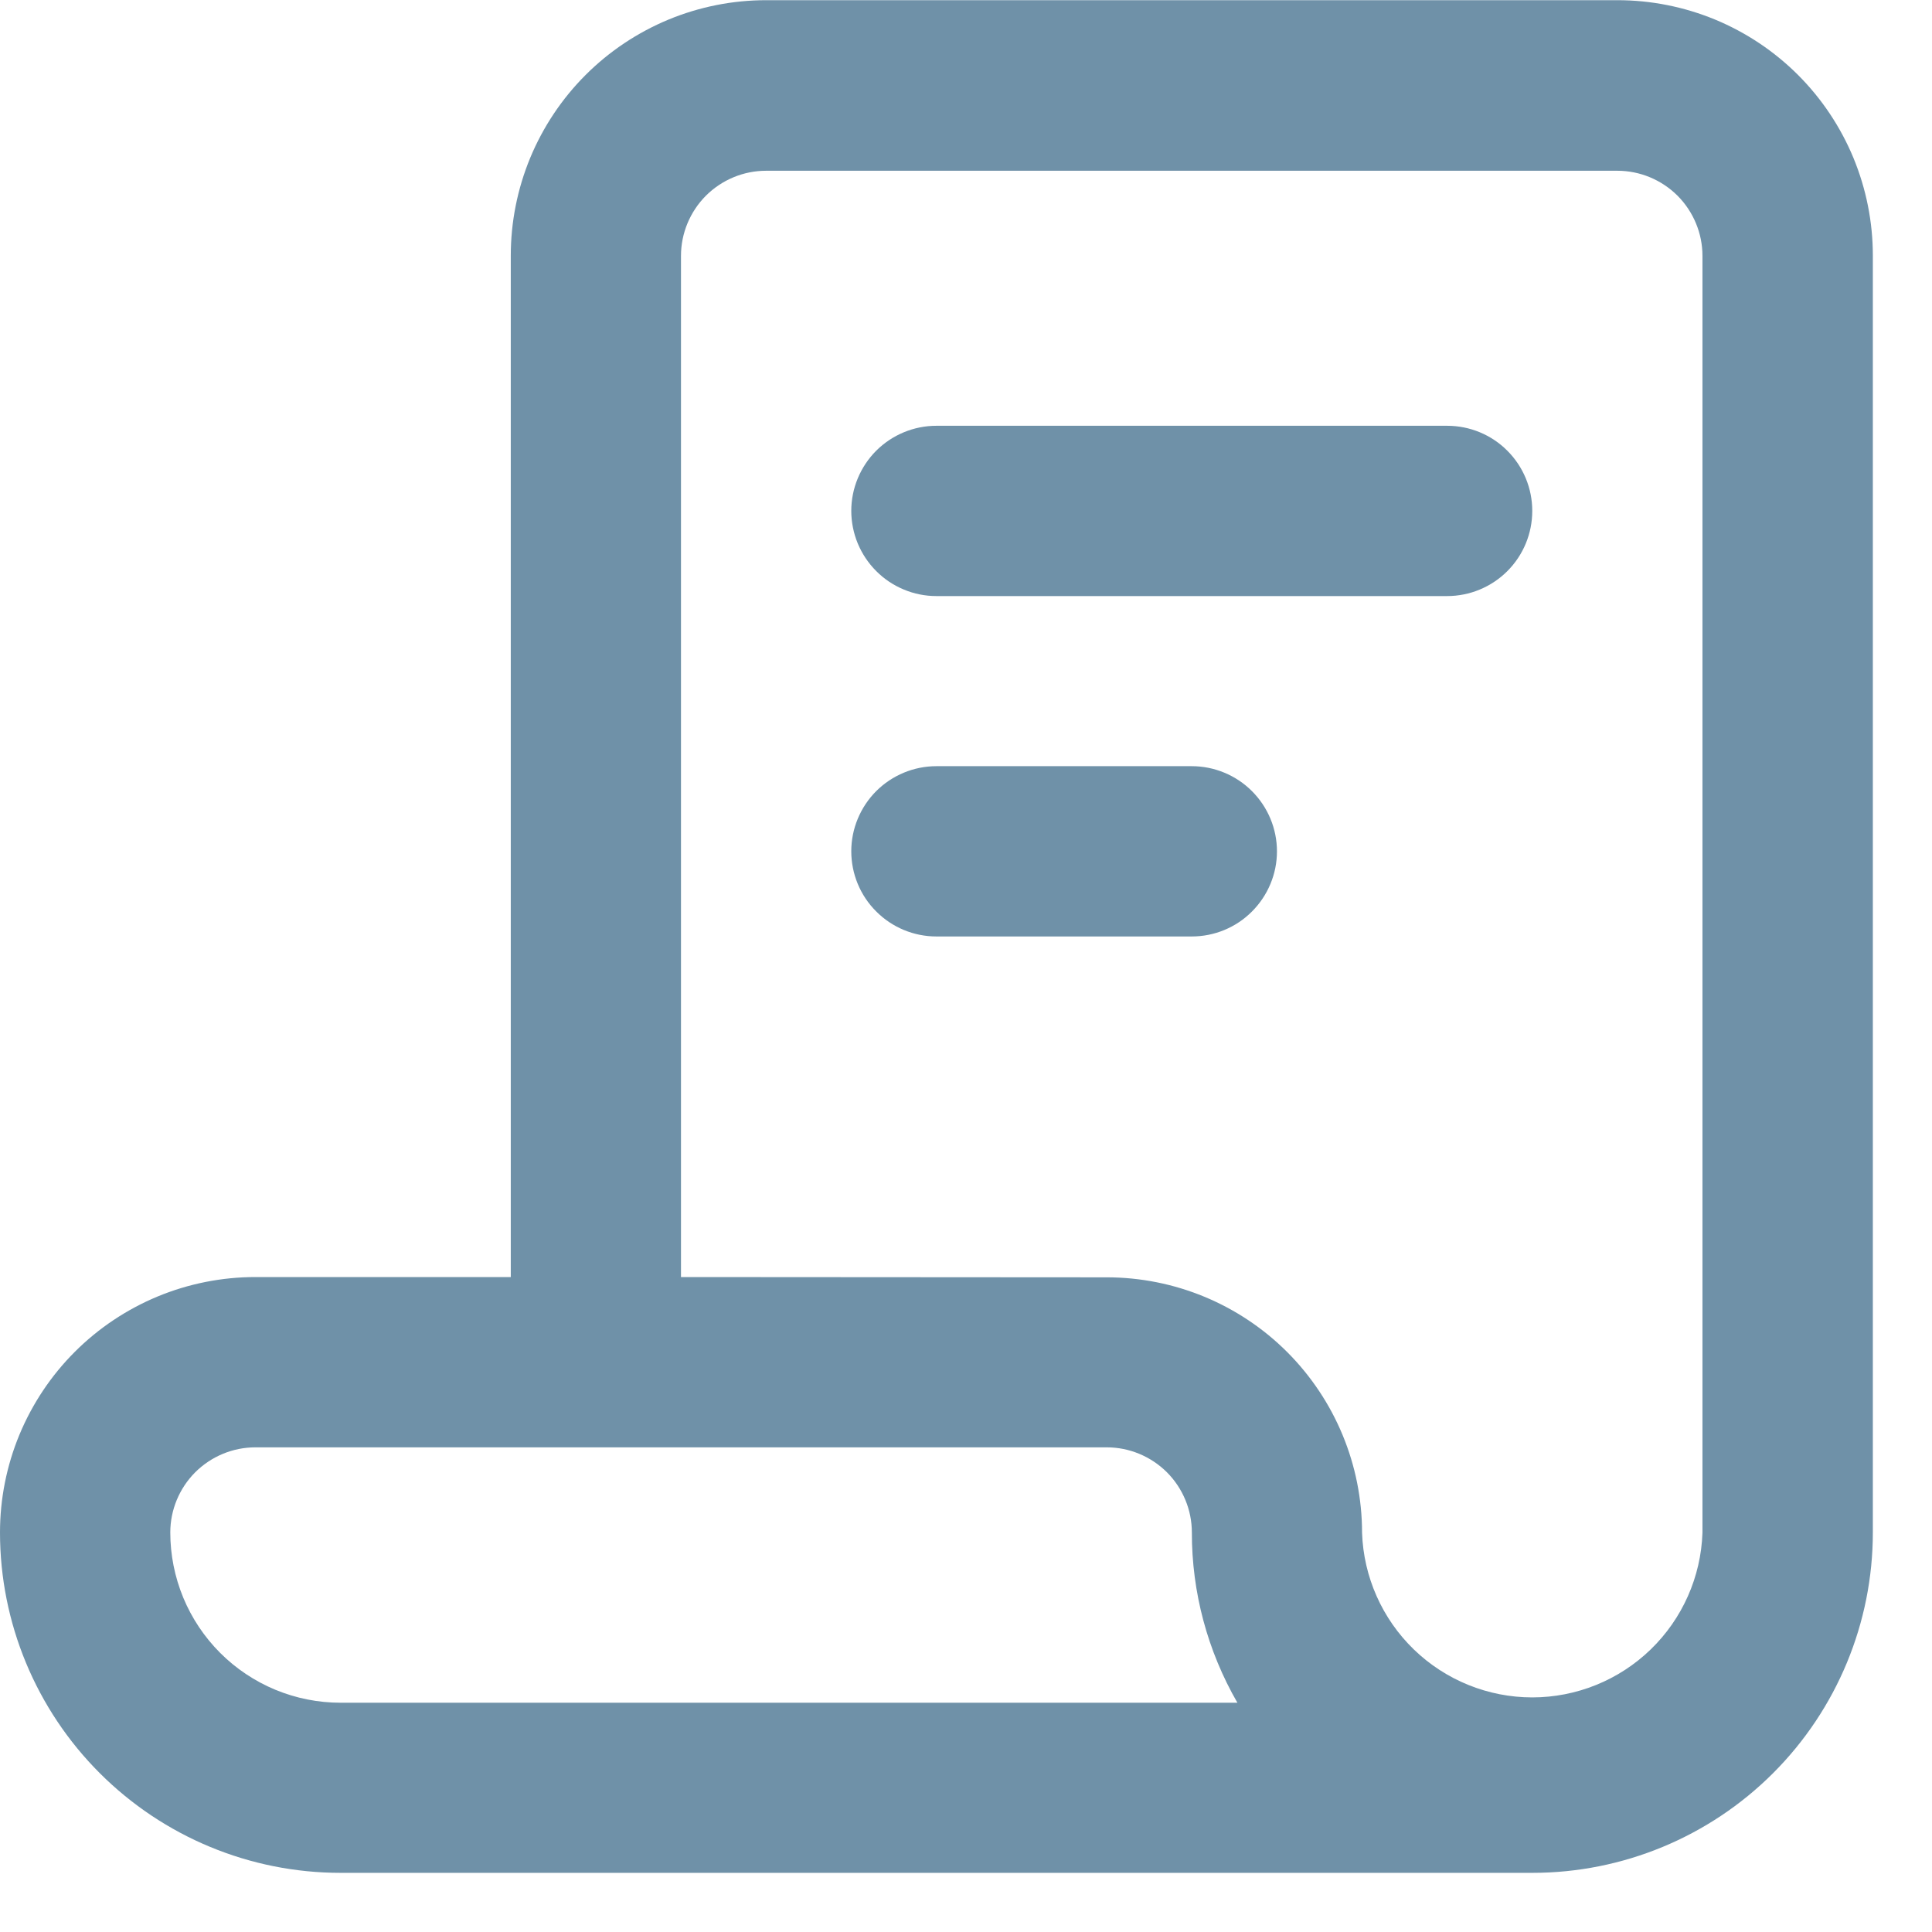 <svg width="21" height="21" viewBox="0 0 21 21" fill="none" xmlns="http://www.w3.org/2000/svg">
<g clip-path="url(#clip0_19:570)">
<path fill-rule="evenodd" clip-rule="evenodd" d="M9.253 9.253C9.253 9.008 9.351 8.773 9.524 8.599C9.698 8.426 9.933 8.328 10.178 8.328H12.954C13.199 8.328 13.435 8.426 13.608 8.599C13.782 8.773 13.88 9.008 13.88 9.254C13.88 9.499 13.782 9.734 13.608 9.908C13.435 10.082 13.199 10.179 12.954 10.179H10.178C9.933 10.179 9.697 10.081 9.524 9.907C9.35 9.734 9.253 9.498 9.253 9.253ZM9.253 5.553C9.253 5.308 9.351 5.073 9.524 4.899C9.698 4.726 9.933 4.628 10.178 4.628H15.73C15.975 4.628 16.211 4.725 16.384 4.899C16.558 5.073 16.655 5.308 16.655 5.553C16.655 5.799 16.558 6.034 16.384 6.208C16.211 6.381 15.975 6.479 15.73 6.479H10.178C10.056 6.479 9.936 6.455 9.824 6.408C9.711 6.361 9.609 6.293 9.524 6.207C9.438 6.121 9.37 6.019 9.323 5.906C9.277 5.794 9.253 5.674 9.253 5.552V5.553ZM7.402 13.881V2.781C7.402 2.536 7.5 2.301 7.673 2.127C7.847 1.954 8.082 1.856 8.327 1.856H17.58C17.825 1.856 18.06 1.954 18.234 2.127C18.407 2.301 18.505 2.536 18.505 2.781V16.66C18.489 17.14 18.287 17.595 17.942 17.929C17.597 18.263 17.135 18.45 16.655 18.45C16.175 18.45 15.713 18.263 15.368 17.929C15.023 17.595 14.821 17.14 14.805 16.66C14.805 15.924 14.512 15.218 13.992 14.697C13.471 14.176 12.765 13.884 12.029 13.884L7.402 13.881ZM2.776 15.732C2.531 15.732 2.296 15.83 2.122 16.003C1.949 16.177 1.851 16.412 1.851 16.657C1.851 16.9 1.899 17.141 1.992 17.366C2.085 17.59 2.221 17.794 2.393 17.966C2.565 18.138 2.769 18.274 2.993 18.367C3.218 18.46 3.459 18.508 3.702 18.508H13.45C13.125 17.945 12.954 17.307 12.955 16.657C12.955 16.412 12.857 16.177 12.684 16.003C12.51 15.83 12.275 15.732 12.03 15.732H2.776ZM5.552 2.778C5.552 2.413 5.624 2.053 5.763 1.716C5.903 1.379 6.107 1.073 6.365 0.815C6.623 0.557 6.929 0.353 7.266 0.213C7.602 0.074 7.963 0.002 8.328 0.002H17.581C17.945 0.002 18.306 0.074 18.643 0.213C18.98 0.353 19.286 0.557 19.544 0.815C19.802 1.073 20.006 1.379 20.146 1.716C20.285 2.053 20.357 2.413 20.357 2.778V16.657C20.357 17.638 19.967 18.579 19.273 19.273C18.579 19.967 17.638 20.357 16.657 20.357H3.7C2.719 20.357 1.778 19.967 1.084 19.273C0.39 18.579 0 17.638 0 16.657C0 16.292 0.072 15.931 0.211 15.595C0.351 15.258 0.555 14.952 0.813 14.694C1.071 14.436 1.377 14.232 1.714 14.092C2.05 13.953 2.411 13.881 2.776 13.881H5.552V2.778Z" fill="#6F91A8"/>
</g>
<defs>
<clipPath id="clip0_19:570">
<rect width="20.356" height="20.356" fill="white"/>
</clipPath>
</defs>
</svg>

